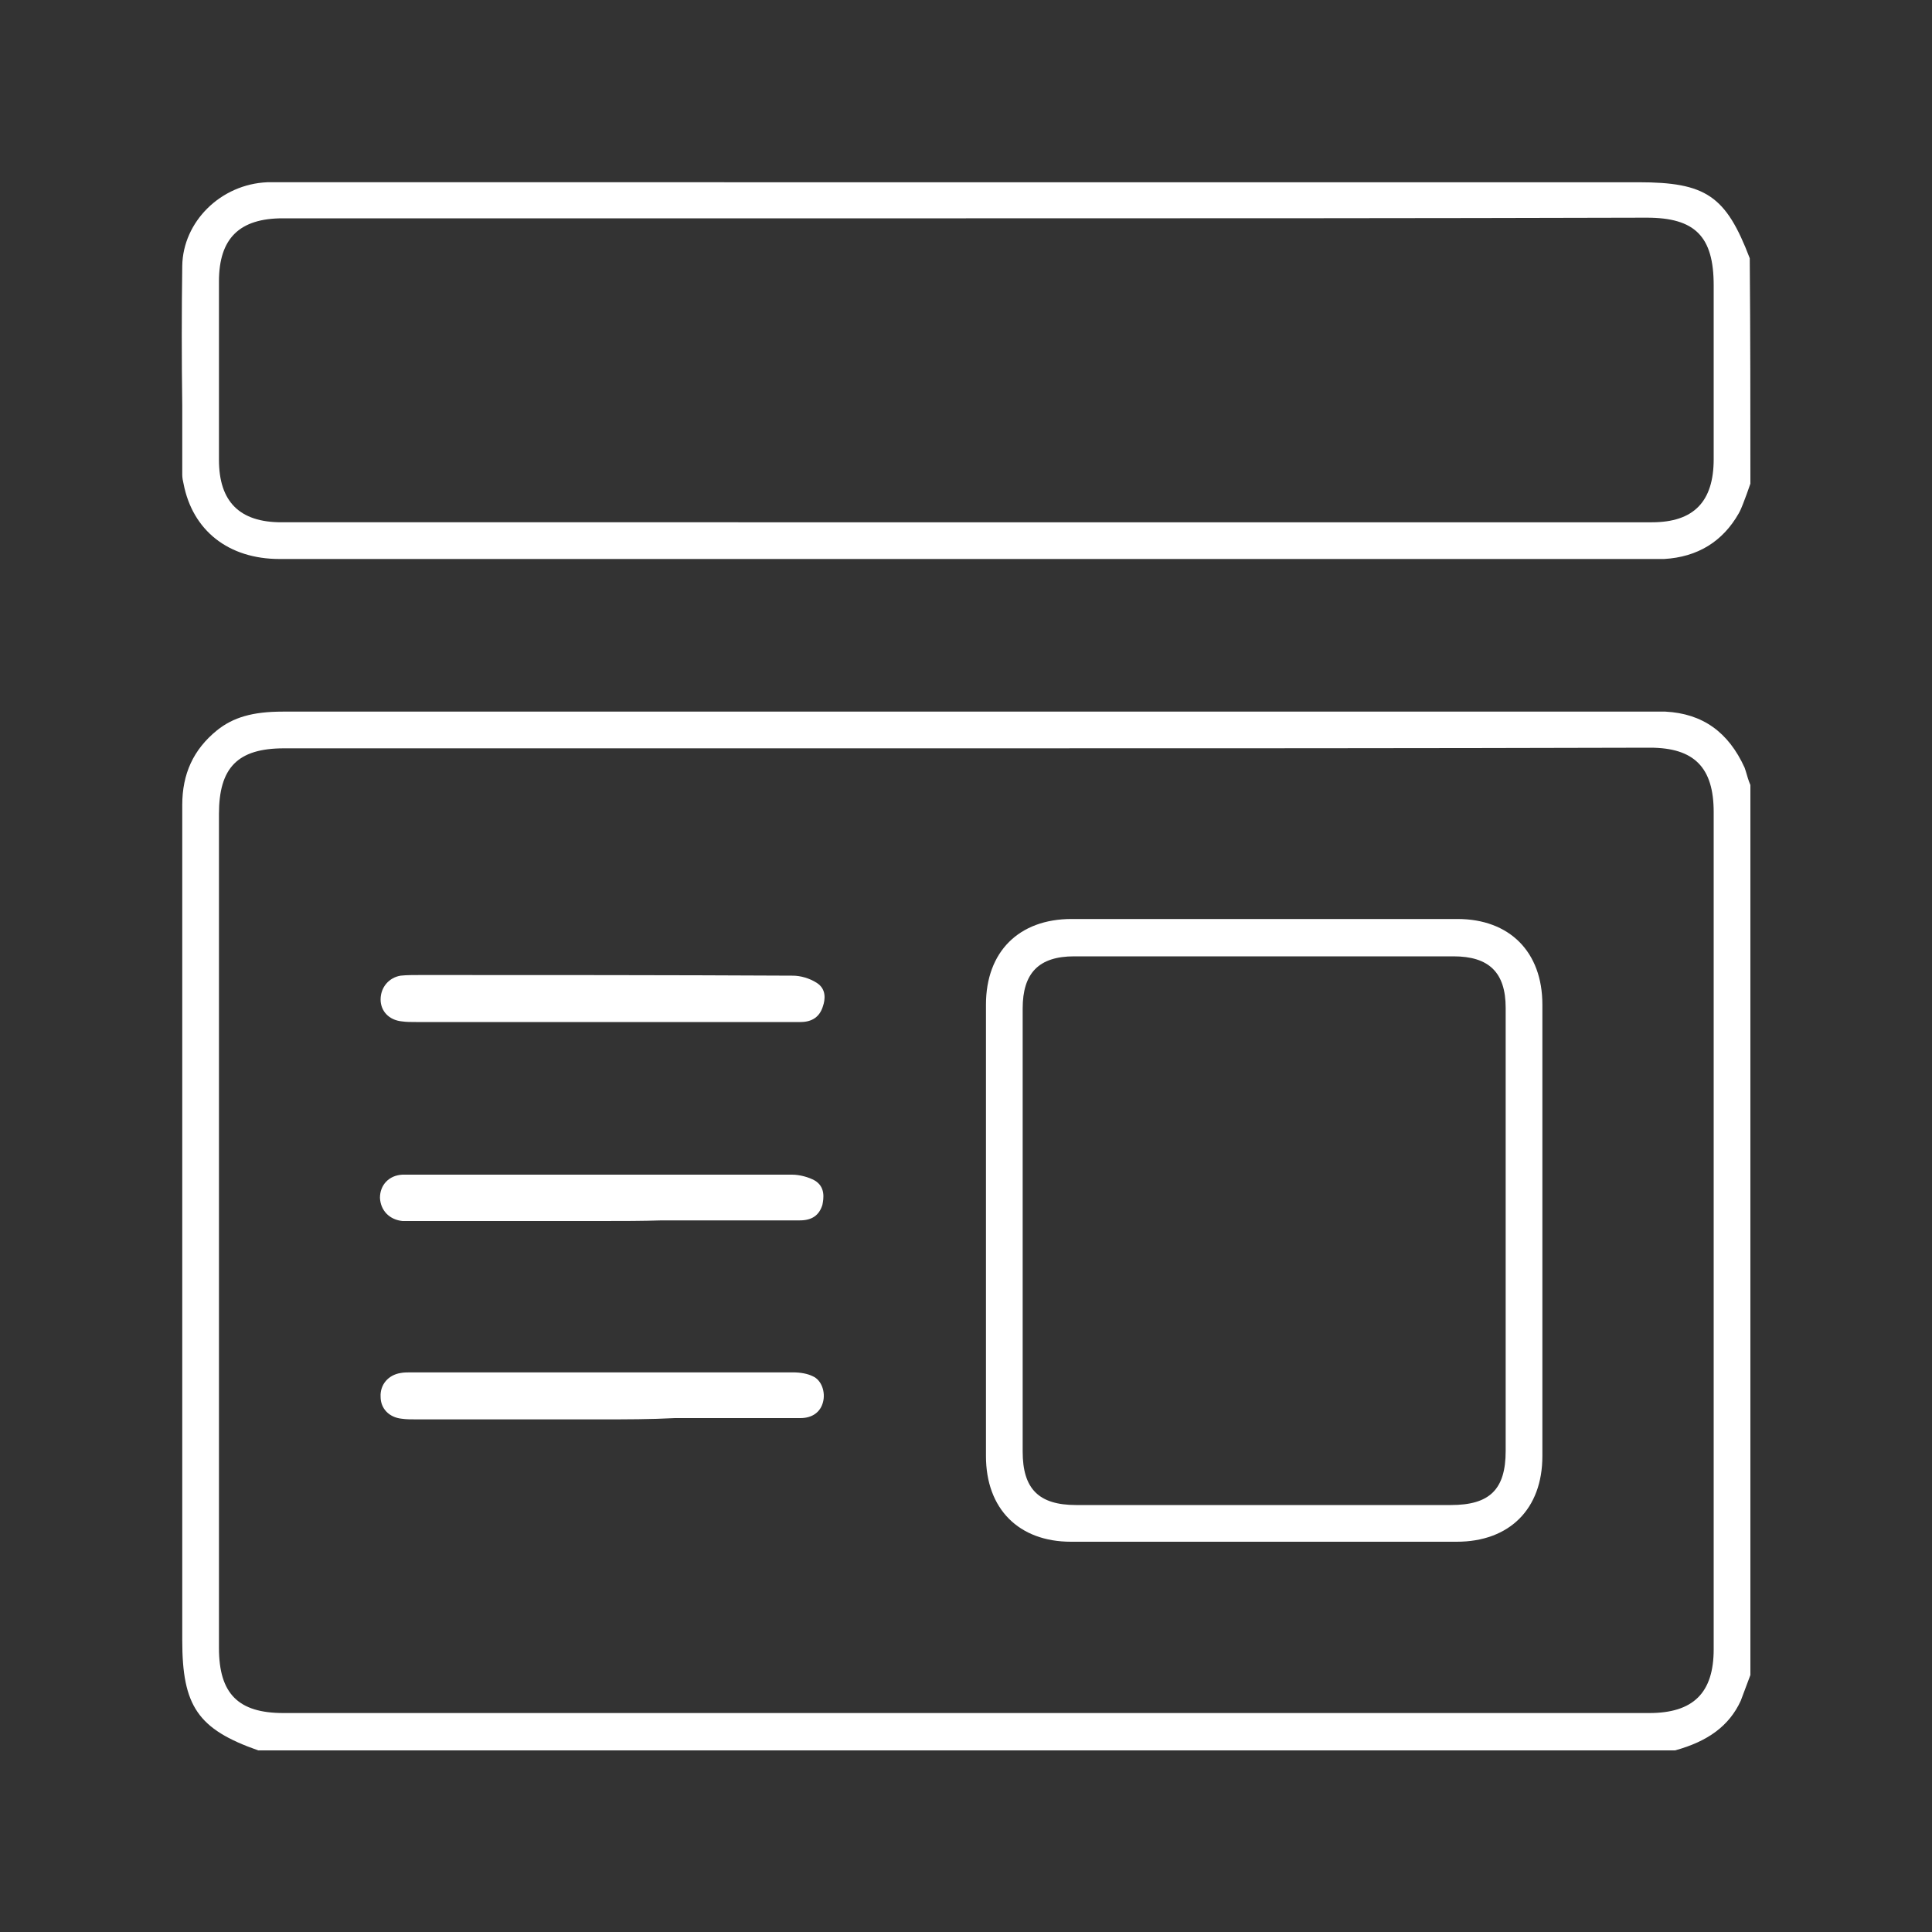 <?xml version="1.0" encoding="utf-8"?>
<!-- Generator: Adobe Illustrator 26.3.1, SVG Export Plug-In . SVG Version: 6.00 Build 0)  -->
<svg version="1.1" id="Layer_1" xmlns="http://www.w3.org/2000/svg" xmlns:xlink="http://www.w3.org/1999/xlink" x="0px" y="0px"
	 viewBox="0 0 300 300" style="enable-background:new 0 0 300 300;" xml:space="preserve">
<rect x="0" y="0" width="300" height="300" fill="#333333" stroke="none"/>
<style type="text/css">
	.st0{fill:#FFFFFF;}
</style>
<g>
	<g>
		<path class="st0" d="M271.1,119.8l-0.2-0.6c-2.5-5.5-6.5-8.4-12.3-8.7H43.9c-4.7,0-7.7,0.9-10.2,2.9c-3.7,3-5.4,6.8-5.4,11.6
			v129.7c0,10.2,2.4,13.8,11.8,17.1h220c5.1-1.4,8.4-3.8,10.2-7.7c0.5-1.3,1-2.7,1.5-4V121.9C271.5,121.2,271.3,120.5,271.1,119.8z
			 M266.1,256.1c0,6.8-3.2,9.9-10,9.9H44c-7,0-10-3-10-10.1V126.4c0-7.2,2.9-10.2,10.1-10.2H150c34.8,0,70.8,0,106.2-0.1
			c6.9,0,9.9,3.1,9.9,10V256.1z"/>
	</g>
	<g>
		<path class="st0" d="M271.7,40.1c-3.7-9.7-6.8-11.8-17.3-11.8H41.5c-7.2,0.3-13.1,6.1-13.2,13c-0.1,7.2-0.1,14.5,0,21.6
			c0,3.6,0,7.2,0,10.8c0,0.5,0.1,1,0.2,1.4c1.4,7.3,7,11.7,14.9,11.7h215c5.2-0.3,9.1-2.7,11.6-7.1c0.5-0.9,0.8-1.9,1.2-2.9
			c0.2-0.6,0.4-1.1,0.6-1.7C271.8,63.6,271.8,51.7,271.7,40.1z M266.1,71.3c0,6.6-3.1,9.8-9.6,9.8H43.7c-6.5,0-9.7-3.2-9.7-9.7V43.7
			c0-6.7,3.2-9.8,9.9-9.8H150c34.6,0,70.4,0,105.7-0.1c7.5,0,10.4,2.9,10.4,10.5V71.3z"/>
	</g>
	<g>
		<path class="st0" d="M226.3,142.7h-59.9c-8.2,0-13.3,5.1-13.3,13.3v70.1c0,8.2,5.1,13.3,13.2,13.3h59.9c8.2,0,13.3-5.1,13.3-13.3
			V156C239.5,147.8,234.4,142.7,226.3,142.7z M233.8,225.3c0,6-2.5,8.4-8.5,8.4h-58.2c-5.8,0-8.3-2.5-8.3-8.3v-68.8
			c0-5.5,2.5-8.1,8-8.1h58.9c5.5,0,8.1,2.5,8.1,8V225.3z"/>
	</g>
	<g>
		<path class="st0" d="M127.8,156.2c-0.5,1.7-1.7,2.5-3.5,2.5H64.6c-0.8,0-1.5,0-2.2-0.1c-2-0.2-3.3-1.6-3.3-3.4
			c0-1.9,1.3-3.4,3.1-3.7c0.9-0.1,2-0.1,3.2-0.1c18.9,0,38.5,0,57.7,0.1c1.2,0,2.6,0.4,3.7,1.1C128.4,153.6,128.1,155.3,127.8,156.2
			z"/>
	</g>
	<g>
		<path class="st0" d="M127.7,187.1c-0.5,1.6-1.6,2.4-3.5,2.4h-21.4c-3.1,0.1-6.2,0.1-9.4,0.1H62.5c-2-0.2-3.4-1.6-3.5-3.6
			c0-2,1.4-3.5,3.5-3.6c0.4,0,0.9,0,1.3,0c0.4,0,0.9,0,1.3,0c0.5,0,0.9,0,1.4,0H123c1.2,0,2.6,0.4,3.5,0.9
			C128.2,184.3,127.9,186.1,127.7,187.1z"/>
	</g>
	<g>
		<path class="st0" d="M127.8,217.7c-0.4,1.6-1.7,2.5-3.5,2.5c-2.2,0-4.3,0-6.5,0c-2.2,0-4.3,0-6.5,0c-2.2,0-4.3,0-6.5,0
			c-3.8,0.2-7.6,0.2-11.3,0.2H64.6c-0.8,0-1.5,0-2.2-0.1c-2-0.2-3.3-1.6-3.3-3.4c-0.1-1.9,1.2-3.4,3.1-3.7c0.5-0.1,1.1-0.1,1.7-0.1
			h59.2c1.2,0,2.3,0.2,3.1,0.6C127.6,214.3,128.2,216.2,127.8,217.7z"/>
	</g>
</g>
</svg>
